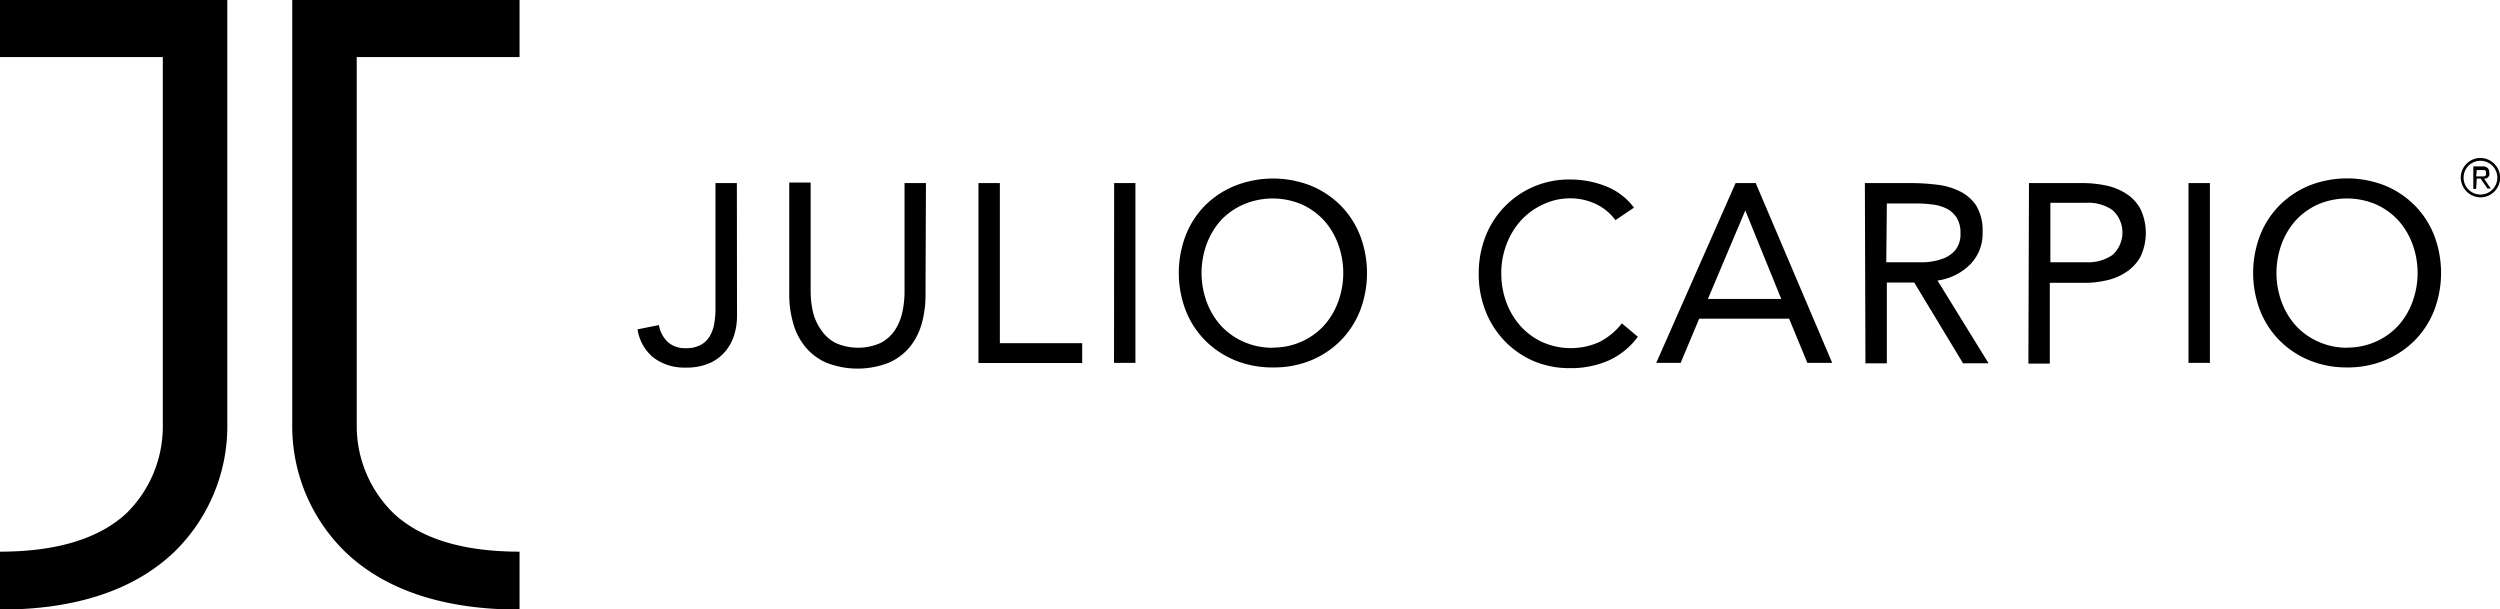 <svg id="julio_carpio" data-name="julio carpio" xmlns="http://www.w3.org/2000/svg" viewBox="0 0 175.2 42.71"><title>jc</title><path d="M53.84,61.06c-5.26,0-9.36-1.34-12.17-4a12.29,12.29,0,0,1-3.76-9V18.34H53.84v4H42.43V48.25A8.53,8.53,0,0,0,45,54.3C46.91,56.1,49.89,57,53.84,57Z" transform="translate(-17.43 -18.34)"/><path d="M17.43,61.06c5.26,0,9.36-1.34,12.17-4a12.29,12.29,0,0,0,3.76-9V18.34H17.43v4H28.84V48.25a8.53,8.53,0,0,1-2.55,6.06C24.36,56.1,21.38,57,17.43,57Z" transform="translate(-17.43 -18.34)"/><path d="M69.08,40.52a4.47,4.47,0,0,1-.19,1.27,3.29,3.29,0,0,1-.61,1.15,3.06,3.06,0,0,1-1.1.84,4,4,0,0,1-1.7.32,3.57,3.57,0,0,1-2.23-.68,3.14,3.14,0,0,1-1.14-2l1.5-.3a2.09,2.09,0,0,0,.61,1.18,1.8,1.8,0,0,0,1.27.44,2.12,2.12,0,0,0,1.05-.23,1.68,1.68,0,0,0,.63-.61,2.58,2.58,0,0,0,.31-.86,5.62,5.62,0,0,0,.09-1V31.17h1.5Z" transform="translate(-17.43 -18.34)"/><path d="M82.29,39a7.27,7.27,0,0,1-.26,2,4.53,4.53,0,0,1-.82,1.63,4,4,0,0,1-1.47,1.12,6,6,0,0,1-4.42,0,4,4,0,0,1-1.47-1.12A4.53,4.53,0,0,1,73,40.93a7.25,7.25,0,0,1-.26-2v-7.8h1.5v7.58a6.71,6.71,0,0,0,.16,1.48A3.66,3.66,0,0,0,75,41.5a2.71,2.71,0,0,0,1,.88,3.89,3.89,0,0,0,3.13,0,2.71,2.71,0,0,0,1-.88,3.66,3.66,0,0,0,.53-1.26,6.71,6.71,0,0,0,.16-1.48V31.17h1.5Z" transform="translate(-17.43 -18.34)"/><path d="M86,31.17h1.5V42.39h5.77v1.39H86Z" transform="translate(-17.43 -18.34)"/><path d="M95.51,31.17H97v12.6h-1.5Z" transform="translate(-17.43 -18.34)"/><path d="M106.62,44.09a6.84,6.84,0,0,1-2.64-.5,6.35,6.35,0,0,1-2.08-1.38,6.19,6.19,0,0,1-1.37-2.1,7.38,7.38,0,0,1,0-5.29,6.2,6.2,0,0,1,1.37-2.1A6.35,6.35,0,0,1,104,31.35a7.26,7.26,0,0,1,5.29,0,6.35,6.35,0,0,1,2.08,1.38,6.2,6.2,0,0,1,1.37,2.1,7.39,7.39,0,0,1,0,5.29,6.2,6.2,0,0,1-1.37,2.1,6.35,6.35,0,0,1-2.08,1.38A6.84,6.84,0,0,1,106.62,44.09Zm0-1.39a4.9,4.9,0,0,0,2-.41,4.77,4.77,0,0,0,1.58-1.12,5.12,5.12,0,0,0,1-1.66,5.87,5.87,0,0,0,0-4.08,5.13,5.13,0,0,0-1-1.66,4.78,4.78,0,0,0-1.58-1.12,5.19,5.19,0,0,0-4,0A4.77,4.77,0,0,0,103,33.77a5.12,5.12,0,0,0-1,1.66,5.88,5.88,0,0,0,0,4.08,5.12,5.12,0,0,0,1,1.66,4.76,4.76,0,0,0,1.58,1.12A4.9,4.9,0,0,0,106.62,42.71Z" transform="translate(-17.43 -18.34)"/><path d="M130.64,33.77a3.6,3.6,0,0,0-1.41-1.15,4.15,4.15,0,0,0-1.74-.38,4.37,4.37,0,0,0-1.93.43A4.84,4.84,0,0,0,124,33.81a5.27,5.27,0,0,0-1,1.67,5.62,5.62,0,0,0-.36,2,5.82,5.82,0,0,0,.36,2.06,5.14,5.14,0,0,0,1,1.66,4.64,4.64,0,0,0,1.51,1.11,4.89,4.89,0,0,0,4,0,4.68,4.68,0,0,0,1.58-1.31l1.12.94a5.19,5.19,0,0,1-2.06,1.67,6.62,6.62,0,0,1-2.72.53,6.41,6.41,0,0,1-2.53-.5,6.22,6.22,0,0,1-2-1.38,6.35,6.35,0,0,1-1.35-2.09,7,7,0,0,1-.49-2.65,7.09,7.09,0,0,1,.47-2.6,6.26,6.26,0,0,1,5.94-4,6.72,6.72,0,0,1,2.47.46,4.54,4.54,0,0,1,2,1.51Z" transform="translate(-17.43 -18.34)"/><path d="M139.06,31.17h1.41l5.36,12.6h-1.74l-1.28-3.1h-6.3l-1.3,3.1H133.5Zm.68,1.92h0l-2.62,6.2h5.14Z" transform="translate(-17.43 -18.34)"/><path d="M148.12,31.17h3.22a15.27,15.27,0,0,1,1.81.11,4.86,4.86,0,0,1,1.61.46,2.92,2.92,0,0,1,1.16,1,3.39,3.39,0,0,1,.45,1.86,3.07,3.07,0,0,1-.84,2.24A4,4,0,0,1,153.21,38l3.58,5.8H155l-3.42-5.66h-1.92v5.66h-1.5Zm1.5,5.55H151q.62,0,1.29,0a4.42,4.42,0,0,0,1.23-.23,2.14,2.14,0,0,0,.93-.61,1.77,1.77,0,0,0,.37-1.2,2,2,0,0,0-.27-1.09,1.81,1.81,0,0,0-.7-.63,3,3,0,0,0-1-.29,8.45,8.45,0,0,0-1.09-.07h-2.1Z" transform="translate(-17.43 -18.34)"/><path d="M159.62,31.17h3.74a8,8,0,0,1,1.66.17,4.13,4.13,0,0,1,1.41.57,2.93,2.93,0,0,1,1,1.07,3.91,3.91,0,0,1,0,3.36,3.06,3.06,0,0,1-1,1.07A4.13,4.13,0,0,1,165,38a6.49,6.49,0,0,1-1.39.16h-2.53v5.66h-1.5Zm1.5,5.55h2.53a3,3,0,0,0,1.82-.51,2.12,2.12,0,0,0,0-3.15,3,3,0,0,0-1.82-.51h-2.53Z" transform="translate(-17.43 -18.34)"/><path d="M170.8,31.17h1.5v12.6h-1.5Z" transform="translate(-17.43 -18.34)"/><path d="M181.91,44.09a6.84,6.84,0,0,1-2.64-.5,6.35,6.35,0,0,1-2.08-1.38,6.2,6.2,0,0,1-1.37-2.1,7.38,7.38,0,0,1,0-5.29,6.2,6.2,0,0,1,1.37-2.1,6.35,6.35,0,0,1,2.08-1.38,7.26,7.26,0,0,1,5.29,0,6.35,6.35,0,0,1,2.08,1.38,6.2,6.2,0,0,1,1.37,2.1,7.38,7.38,0,0,1,0,5.29,6.2,6.2,0,0,1-1.37,2.1,6.35,6.35,0,0,1-2.08,1.38A6.84,6.84,0,0,1,181.91,44.09Zm0-1.39a4.9,4.9,0,0,0,2-.41,4.77,4.77,0,0,0,1.58-1.12,5.12,5.12,0,0,0,1-1.66,5.87,5.87,0,0,0,0-4.08,5.13,5.13,0,0,0-1-1.66,4.78,4.78,0,0,0-1.58-1.12,5.19,5.19,0,0,0-4,0,4.77,4.77,0,0,0-1.58,1.12,5.12,5.12,0,0,0-1,1.66,5.88,5.88,0,0,0,0,4.08,5.12,5.12,0,0,0,1,1.66,4.76,4.76,0,0,0,1.58,1.12A4.89,4.89,0,0,0,181.91,42.71Z" transform="translate(-17.43 -18.34)"/><path d="M189.88,30.79a1.33,1.33,0,0,1,.11-.54,1.4,1.4,0,0,1,.73-.73,1.37,1.37,0,0,1,1.07,0,1.42,1.42,0,0,1,.44.3,1.41,1.41,0,0,1,.3.44,1.37,1.37,0,0,1,0,1.07,1.4,1.4,0,0,1-.73.73,1.37,1.37,0,0,1-1.07,0,1.4,1.4,0,0,1-.73-.73A1.32,1.32,0,0,1,189.88,30.79Zm.2,0a1.14,1.14,0,0,0,.09.46,1.18,1.18,0,0,0,.63.63,1.19,1.19,0,0,0,.92,0,1.18,1.18,0,0,0,.63-.63,1.19,1.19,0,0,0,0-.92,1.18,1.18,0,0,0-.63-.63,1.19,1.19,0,0,0-.92,0,1.18,1.18,0,0,0-.63.63A1.14,1.14,0,0,0,190.08,30.79Zm.88.79h-.2V30h.61a.54.54,0,0,1,.39.11.44.44,0,0,1,.12.33.5.5,0,0,1,0,.19.38.38,0,0,1-.09.13.42.42,0,0,1-.13.09l-.15,0,.47.7h-.23l-.48-.7H191Zm0-.88h.42l.15,0a.26.26,0,0,0,.11-.08.25.25,0,0,0,0-.15.24.24,0,0,0,0-.13.24.24,0,0,0-.08-.08l-.12,0H191Z" transform="translate(-17.43 -18.34)"/></svg>